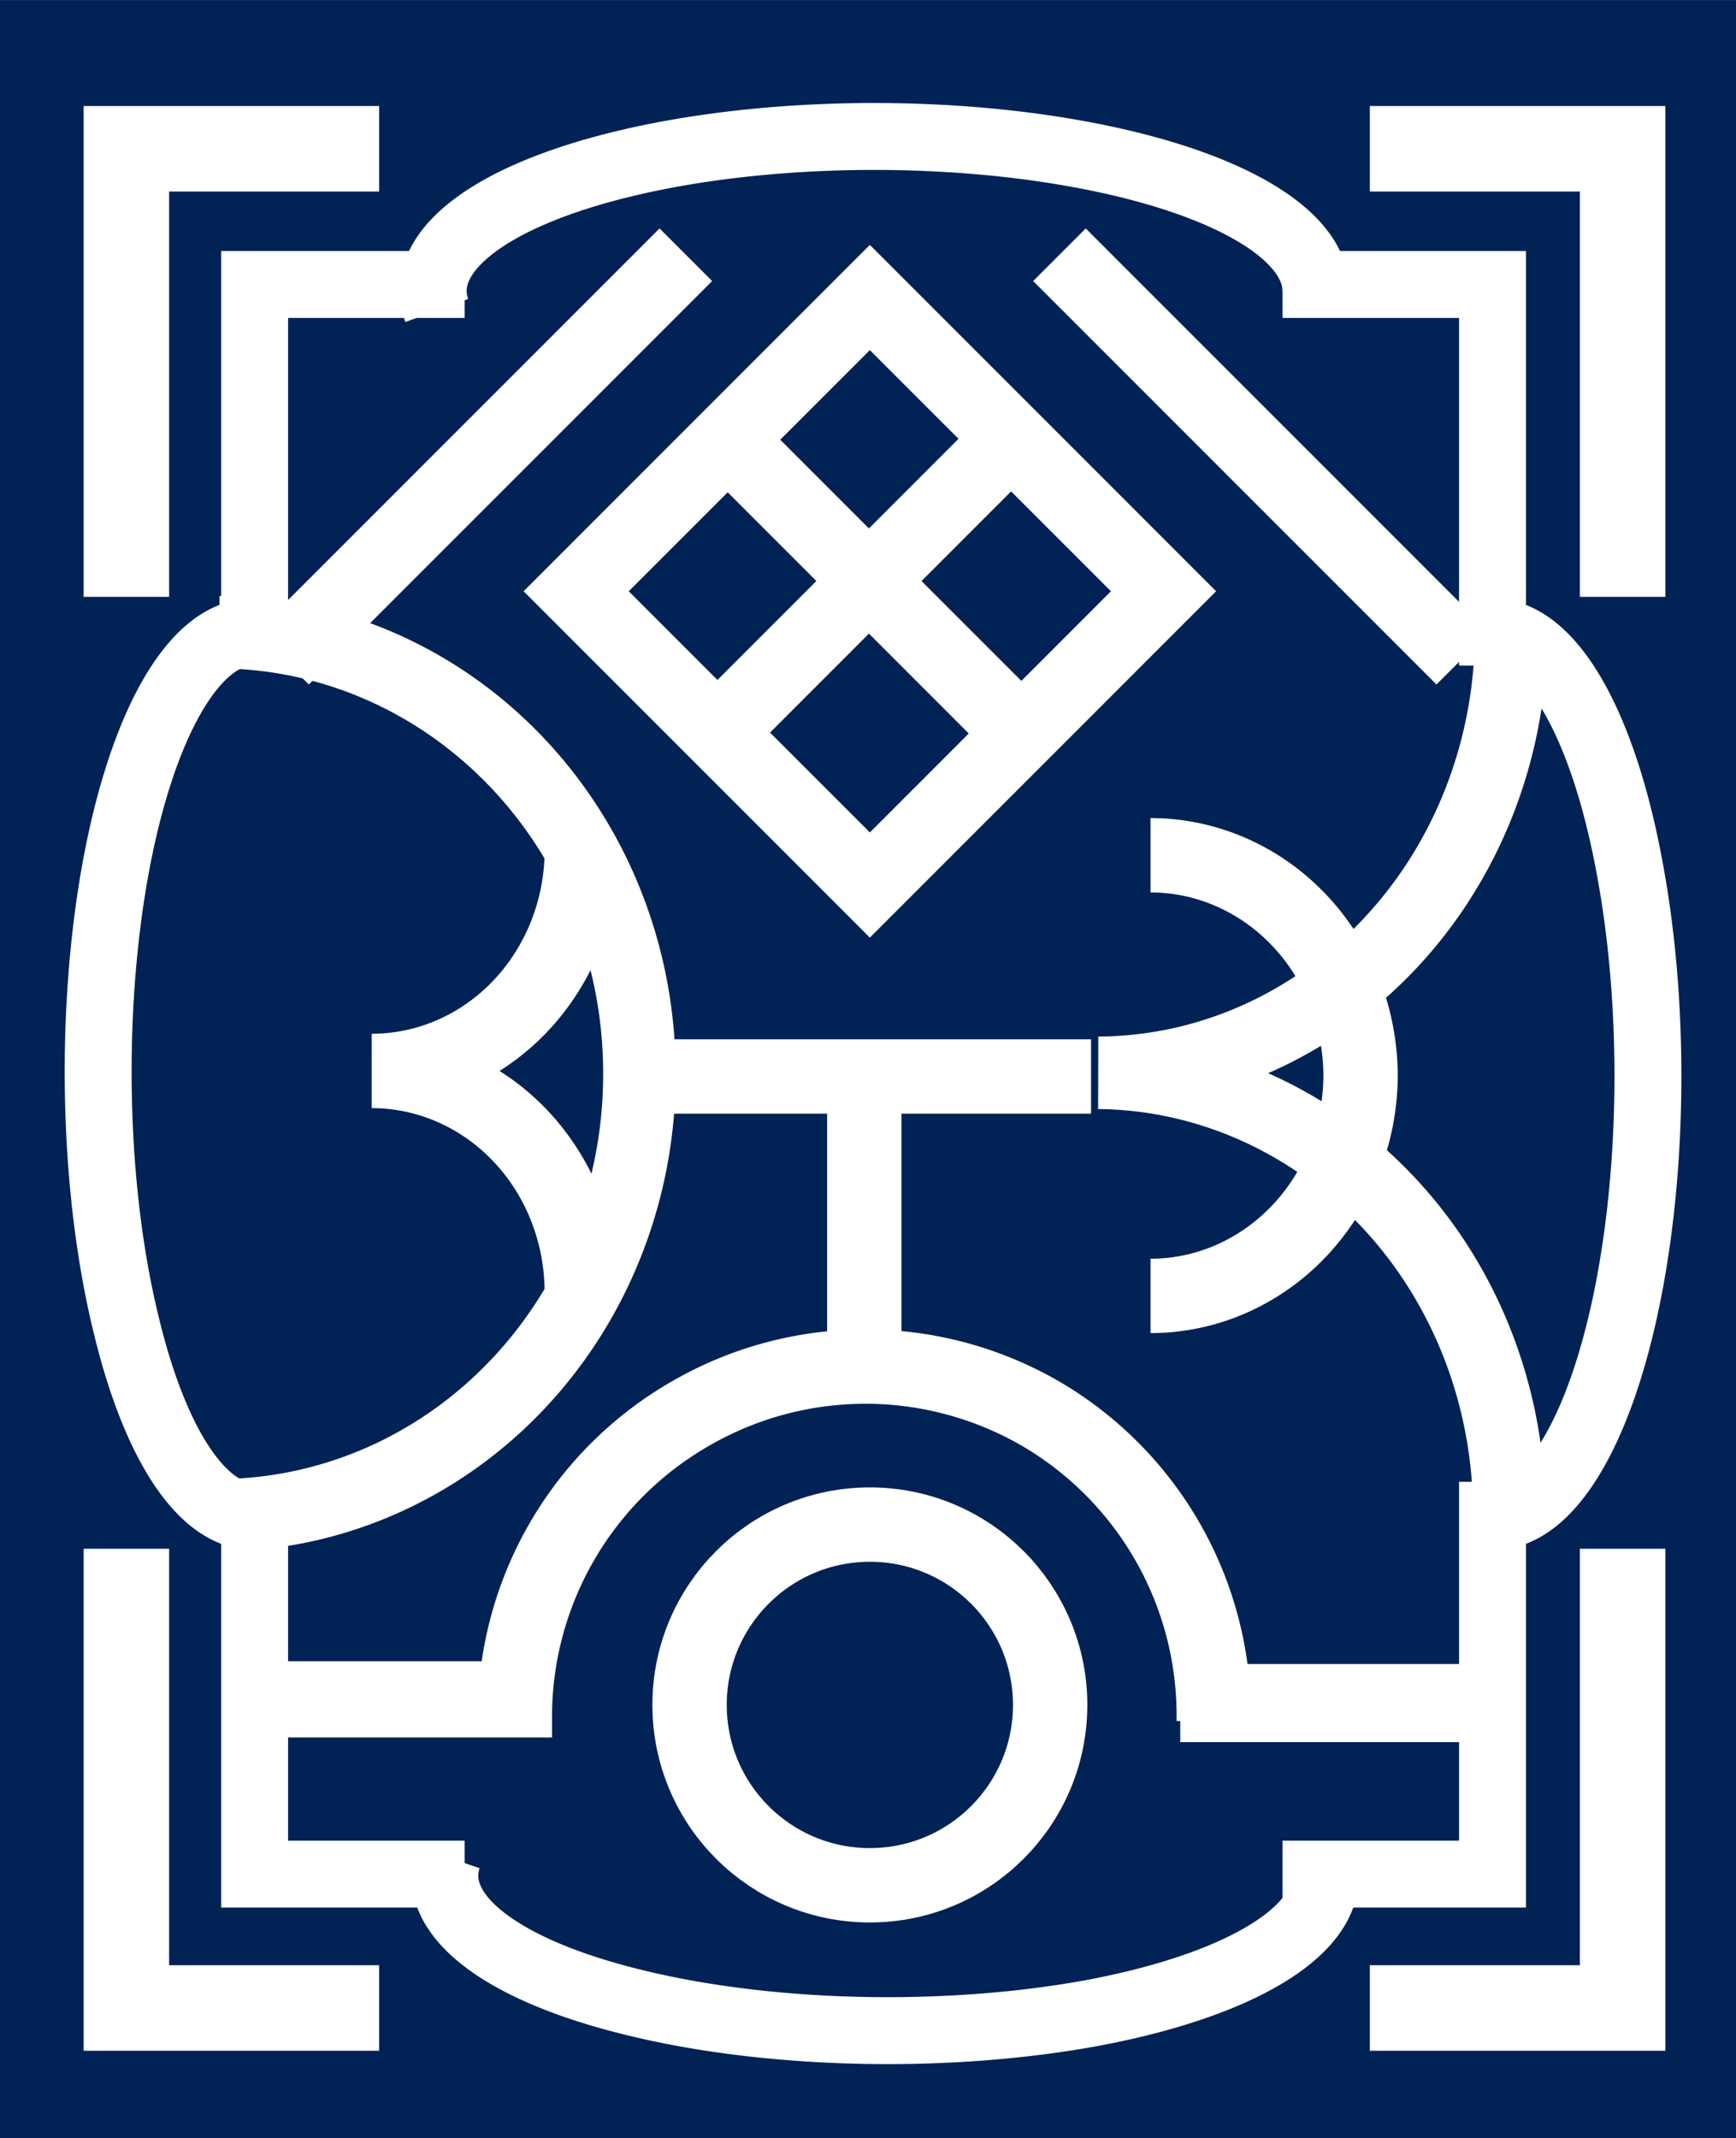 <svg width="353" height="115mm" viewBox="0 0 93.4 115" xmlns="http://www.w3.org/2000/svg"><path fill="#025" d="M0 0h93.4v115H0z"/><path d="M70.8 15.7a23.7 8.3 0 0 0-12.7-7.4 23.7 8.3 0 0 0-24.5.5 23.7 8.3 0 0 0-10.1 7.9M71.3 100.9a23.7 8.3 0 0 1-12.7 7.4 23.7 8.3 0 0 1-24.5-.6 23.7 8.3 0 0 1-10-7.8" fill="none" stroke="#fff" stroke-width="3.6"/><path d="M13.6 34a8.3 23.7 0 0 0-7.4 12.8 8.3 23.7 0 0 0 .6 24.5 8.3 23.7 0 0 0 7.8 10.1M25 100.8H13.7V79.7M25 15.3H13.7v20.5" fill="none" stroke="#fff" stroke-width="3.6"/><path d="M80.4 34a8.3 23.7 0 0 1 7.3 12.8 8.3 23.7 0 0 1-.5 24.5 8.3 23.7 0 0 1-7.8 10.1M69 100.8h11.3V79.7M69 15.3h11.3v20.5" fill="#025" stroke="#fff" stroke-width="3.6"/><path d="M20.4 8H6.8v24.1M73.7 8h13.6v24.1M20.4 108H6.8V83.3M73.7 108h13.6V83.3" fill="none" stroke="#fff" stroke-width="4.6"/><path d="M11.8 34a22.7 23.7 0 0 1 22.6 23.7A22.7 23.7 0 0 1 12 81.5M81.3 34a22.3 23.7 0 0 1-22.2 23.7 22.3 23.7 0 0 1 22.1 23.8" fill="none" stroke="#fff" stroke-width="3.9"/><path d="M33.7 57.9h25M46.8 16l15.8 15.8-15.8 15.8L31 31.8zM54.2 23.8 39 39M37.8 22.3l17.3 17.3M31.3 46A11.3 11.9 0 0 1 20 57.6a11.3 11.9 0 0 1 11.3 12M61.9 46a11.3 11.9 0 0 1 11.3 11.7 11.3 11.9 0 0 1-11.3 12" fill="none" stroke="#fff" stroke-width="4"/><circle cx="46.8" cy="91.7" r="9.7" fill="none" stroke="#fff" stroke-width="4"/><path d="M27.7 92.3A18.8 18.8 0 0 1 37.2 76a18.8 18.8 0 0 1 18.9.1 18.8 18.8 0 0 1 9.2 16.5M46.5 57.9v15.3" fill="none" stroke="#fff" stroke-width="4"/><path d="M14.7 91.4h15" fill="none" stroke="#fff" stroke-width="4.1"/><path d="M63.5 91.6h15.7" fill="none" stroke="#fff" stroke-width="4.2"/><path d="m15.2 35.4 21.7-21.7M78.7 35.4 57 13.7" fill="none" stroke="#fff" stroke-width="4"/></svg>